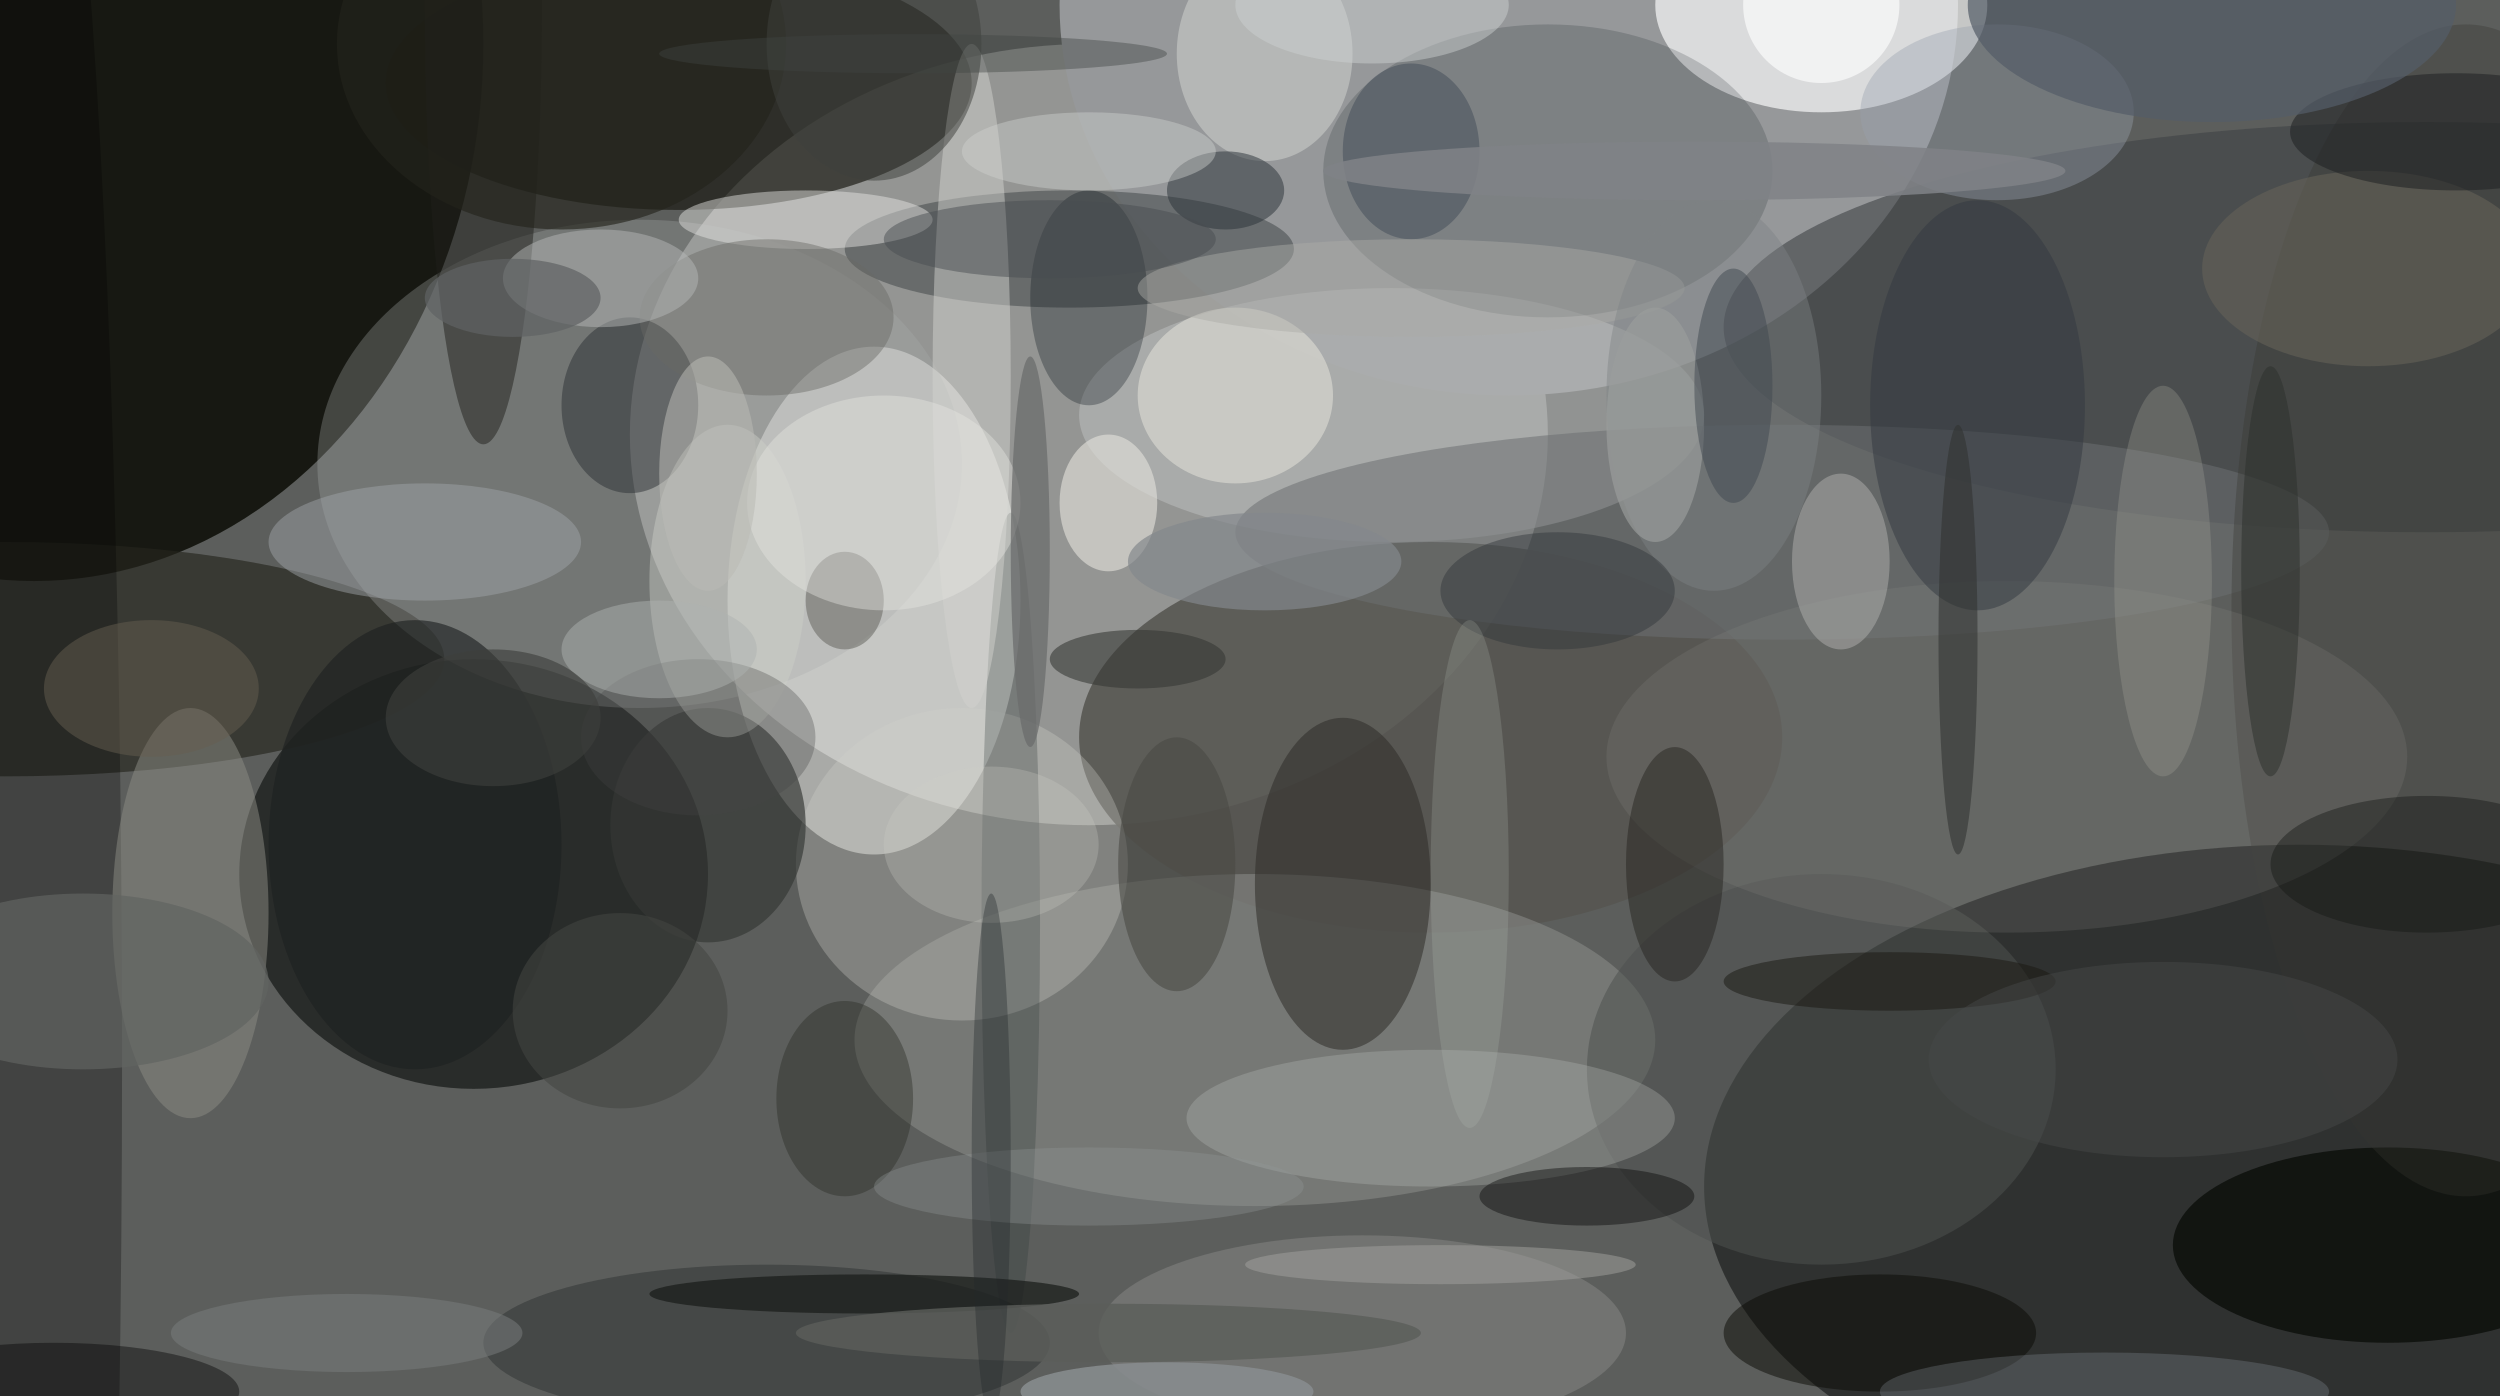 <svg xmlns="http://www.w3.org/2000/svg" version="1.1" width="256" height="143">
<rect x="0" y="0" width="256" height="143" fill="#f0f0f0" />
<g transform="scale(1) translate(0.5 0.5)">
<ellipse fill="#000400" fill-opacity="0.616" cx="122" cy="74" rx="193" ry="140" />
<ellipse fill="#bdbdbc" fill-opacity="0.576" cx="111" cy="44" rx="47" ry="40" />
<ellipse fill="#070800" fill-opacity="0.804" cx="3" cy="4" rx="46" ry="55" />
<ellipse fill="#050707" fill-opacity="0.506" cx="235" cy="121" rx="61" ry="35" />
<ellipse fill="#96989a" fill-opacity="1" cx="154" cy="0" rx="46" ry="40" />
<ellipse fill="#090c0a" fill-opacity="0.604" cx="48" cy="89" rx="24" ry="22" />
<ellipse fill="#fffffb" fill-opacity="0.471" cx="89" cy="61" rx="15" ry="26" />
<ellipse fill="#16160e" fill-opacity="0.655" cx="69" cy="8" rx="30" ry="13" />
<ellipse fill="#565551" fill-opacity="0.882" cx="146" cy="75" rx="36" ry="20" />
<ellipse fill="#ffffff" fill-opacity="0.651" cx="186" cy="0" rx="17" ry="11" />
<ellipse fill="#8b8c88" fill-opacity="0.565" cx="128" cy="106" rx="41" ry="17" />
<ellipse fill="#b9bbbb" fill-opacity="0.573" cx="142" cy="42" rx="32" ry="13" />
<ellipse fill="#26251e" fill-opacity="0.651" cx="0" cy="67" rx="45" ry="12" />
<ellipse fill="#a8abad" fill-opacity="0.31" cx="65" cy="47" rx="33" ry="25" />
<ellipse fill="#3e4245" fill-opacity="0.588" cx="248" cy="33" rx="72" ry="21" />
<ellipse fill="#373d41" fill-opacity="0.475" cx="109" cy="25" rx="23" ry="6" />
<ellipse fill="#0d1720" fill-opacity="0.18" cx="158" cy="17" rx="23" ry="15" />
<ellipse fill="#d1d1ca" fill-opacity="0.318" cx="98" cy="88" rx="17" ry="16" />
<ellipse fill="#030500" fill-opacity="0.639" cx="244" cy="127" rx="22" ry="10" />
<ellipse fill="#000000" fill-opacity="0.282" cx="3" cy="108" rx="9" ry="142" />
<ellipse fill="#2e2d29" fill-opacity="0.545" cx="137" cy="90" rx="9" ry="17" />
<ellipse fill="#6c6f72" fill-opacity="0.541" cx="182" cy="54" rx="56" ry="11" />
<ellipse fill="#8d8d85" fill-opacity="0.498" cx="19" cy="93" rx="8" ry="21" />
<ellipse fill="#838482" fill-opacity="0.557" cx="139" cy="136" rx="27" ry="10" />
<ellipse fill="#292d30" fill-opacity="0.478" cx="64" cy="41" rx="7" ry="9" />
<ellipse fill="#4d504f" fill-opacity="0.537" cx="186" cy="109" rx="24" ry="20" />
<ellipse fill="#2e3231" fill-opacity="0.49" cx="78" cy="137" rx="29" ry="8" />
<ellipse fill="#343735" fill-opacity="0.671" cx="72" cy="84" rx="10" ry="12" />
<ellipse fill="#353630" fill-opacity="0.341" cx="252" cy="62" rx="24" ry="60" />
<ellipse fill="#1f1f1b" fill-opacity="0.49" cx="49" cy="0" rx="6" ry="45" />
<ellipse fill="#8d8b89" fill-opacity="0.196" cx="205" cy="77" rx="41" ry="18" />
<ellipse fill="#eae7dd" fill-opacity="0.502" cx="126" cy="40" rx="10" ry="9" />
<ellipse fill="#e7e8e6" fill-opacity="0.463" cx="82" cy="22" rx="13" ry="3" />
<ellipse fill="#bbbeb9" fill-opacity="0.302" cx="146" cy="114" rx="25" ry="7" />
<ellipse fill="#98a0ad" fill-opacity="0.388" cx="204" cy="11" rx="14" ry="9" />
<ellipse fill="#dcddd9" fill-opacity="0.447" cx="129" cy="5" rx="9" ry="11" />
<ellipse fill="#07111a" fill-opacity="0.302" cx="111" cy="30" rx="6" ry="11" />
<ellipse fill="#2e3636" fill-opacity="0.278" cx="103" cy="94" rx="3" ry="42" />
<ellipse fill="#d2d3cf" fill-opacity="0.486" cx="99" cy="38" rx="4" ry="34" />
<ellipse fill="#a1a4a8" fill-opacity="0.475" cx="43" cy="55" rx="16" ry="6" />
<ellipse fill="#333840" fill-opacity="0.502" cx="202" cy="41" rx="11" ry="21" />
<ellipse fill="#696965" fill-opacity="0.443" cx="78" cy="32" rx="13" ry="8" />
<ellipse fill="#cecfca" fill-opacity="0.424" cx="74" cy="59" rx="8" ry="16" />
<ellipse fill="#e1e0d9" fill-opacity="0.631" cx="113" cy="51" rx="5" ry="7" />
<ellipse fill="#b7b8b8" fill-opacity="0.482" cx="61" cy="28" rx="10" ry="5" />
<ellipse fill="#afafac" fill-opacity="0.51" cx="188" cy="57" rx="5" ry="9" />
<ellipse fill="#656560" fill-opacity="0.529" cx="86" cy="61" rx="4" ry="5" />
<ellipse fill="#616461" fill-opacity="0.694" cx="8" cy="100" rx="19" ry="9" />
<ellipse fill="#3a4451" fill-opacity="0.443" cx="144" cy="15" rx="7" ry="9" />
<ellipse fill="#0a0a04" fill-opacity="0.502" cx="192" cy="136" rx="16" ry="6" />
<ellipse fill="#23211c" fill-opacity="0.463" cx="171" cy="88" rx="5" ry="12" />
<ellipse fill="#1d2020" fill-opacity="0.624" cx="42" cy="86" rx="15" ry="23" />
<ellipse fill="#e7e7e1" fill-opacity="0.408" cx="90" cy="51" rx="14" ry="11" />
<ellipse fill="#656157" fill-opacity="0.596" cx="242" cy="27" rx="17" ry="10" />
<ellipse fill="#97a0ac" fill-opacity="0.251" cx="215" cy="142" rx="23" ry="4" />
<ellipse fill="#181b18" fill-opacity="0.694" cx="88" cy="132" rx="22" ry="2" />
<ellipse fill="#353634" fill-opacity="0.573" cx="116" cy="67" rx="9" ry="3" />
<ellipse fill="#020000" fill-opacity="0.396" cx="162" cy="122" rx="11" ry="3" />
<ellipse fill="#2c333a" fill-opacity="0.514" cx="125" cy="19" rx="6" ry="4" />
<ellipse fill="#000000" fill-opacity="0.4" cx="5" cy="142" rx="19" ry="5" />
<ellipse fill="#aaaba6" fill-opacity="0.463" cx="144" cy="29" rx="28" ry="5" />
<ellipse fill="#282a23" fill-opacity="0.392" cx="86" cy="112" rx="7" ry="10" />
<ellipse fill="#1f2124" fill-opacity="0.549" cx="251" cy="13" rx="17" ry="6" />
<ellipse fill="#7f8386" fill-opacity="0.431" cx="175" cy="40" rx="11" ry="20" />
<ellipse fill="#23231b" fill-opacity="0.635" cx="57" cy="4" rx="23" ry="19" />
<ellipse fill="#ffffff" fill-opacity="0.631" cx="186" cy="0" rx="8" ry="8" />
<ellipse fill="#a8a69b" fill-opacity="0.29" cx="221" cy="59" rx="5" ry="20" />
<ellipse fill="#484943" fill-opacity="0.569" cx="120" cy="88" rx="6" ry="13" />
<ellipse fill="#655d4f" fill-opacity="0.494" cx="15" cy="70" rx="11" ry="7" />
<ellipse fill="#131512" fill-opacity="0.408" cx="248" cy="88" rx="16" ry="7" />
<ellipse fill="#434444" fill-opacity="0.314" cx="71" cy="75" rx="12" ry="8" />
<ellipse fill="#afb2b1" fill-opacity="0.478" cx="67" cy="66" rx="10" ry="5" />
<ellipse fill="#2f3437" fill-opacity="0.435" cx="159" cy="60" rx="12" ry="6" />
<ellipse fill="#cfd0c8" fill-opacity="0.263" cx="101" cy="86" rx="11" ry="8" />
<ellipse fill="#888c8e" fill-opacity="0.886" cx="119" cy="142" rx="15" ry="3" />
<ellipse fill="#191711" fill-opacity="0.494" cx="193" cy="100" rx="17" ry="3" />
<ellipse fill="#bbbab4" fill-opacity="0.537" cx="72" cy="48" rx="5" ry="12" />
<ellipse fill="#434642" fill-opacity="0.553" cx="63" cy="103" rx="11" ry="10" />
<ellipse fill="#474c50" fill-opacity="0.478" cx="107" cy="24" rx="17" ry="4" />
<ellipse fill="#b7bcb5" fill-opacity="0.212" cx="150" cy="89" rx="4" ry="26" />
<ellipse fill="#d1d2d0" fill-opacity="0.424" cx="111" cy="15" rx="13" ry="4" />
<ellipse fill="#474a49" fill-opacity="0.471" cx="221" cy="108" rx="24" ry="10" />
<ellipse fill="#3f413d" fill-opacity="0.518" cx="89" cy="4" rx="11" ry="14" />
<ellipse fill="#5b5d5a" fill-opacity="0.804" cx="113" cy="136" rx="32" ry="3" />
<ellipse fill="#7f8286" fill-opacity="0.863" cx="173" cy="17" rx="38" ry="3" />
<ellipse fill="#9b9d9c" fill-opacity="0.667" cx="169" cy="43" rx="5" ry="12" />
<ellipse fill="#6a6c6c" fill-opacity="0.733" cx="105" cy="56" rx="2" ry="20" />
<ellipse fill="#ced1d2" fill-opacity="0.463" cx="140" cy="0" rx="14" ry="6" />
<ellipse fill="#545d67" fill-opacity="0.706" cx="226" cy="0" rx="25" ry="12" />
<ellipse fill="#909697" fill-opacity="0.349" cx="111" cy="121" rx="22" ry="4" />
<ellipse fill="#22292c" fill-opacity="0.361" cx="101" cy="118" rx="2" ry="27" />
<ellipse fill="#30322f" fill-opacity="0.553" cx="200" cy="65" rx="2" ry="22" />
<ellipse fill="#83888c" fill-opacity="0.694" cx="129" cy="57" rx="14" ry="5" />
<ellipse fill="#3d3f3c" fill-opacity="0.624" cx="50" cy="73" rx="11" ry="7" />
<ellipse fill="#2d302c" fill-opacity="0.522" cx="232" cy="58" rx="3" ry="21" />
<ellipse fill="#a0a19d" fill-opacity="0.518" cx="147" cy="129" rx="20" ry="2" />
<ellipse fill="#414950" fill-opacity="0.502" cx="177" cy="39" rx="4" ry="12" />
<ellipse fill="#5f6263" fill-opacity="0.706" cx="52" cy="30" rx="9" ry="4" />
<ellipse fill="#404442" fill-opacity="0.412" cx="93" cy="5" rx="26" ry="2" />
<ellipse fill="#797d7d" fill-opacity="0.514" cx="35" cy="136" rx="18" ry="4" />
</g>
</svg>